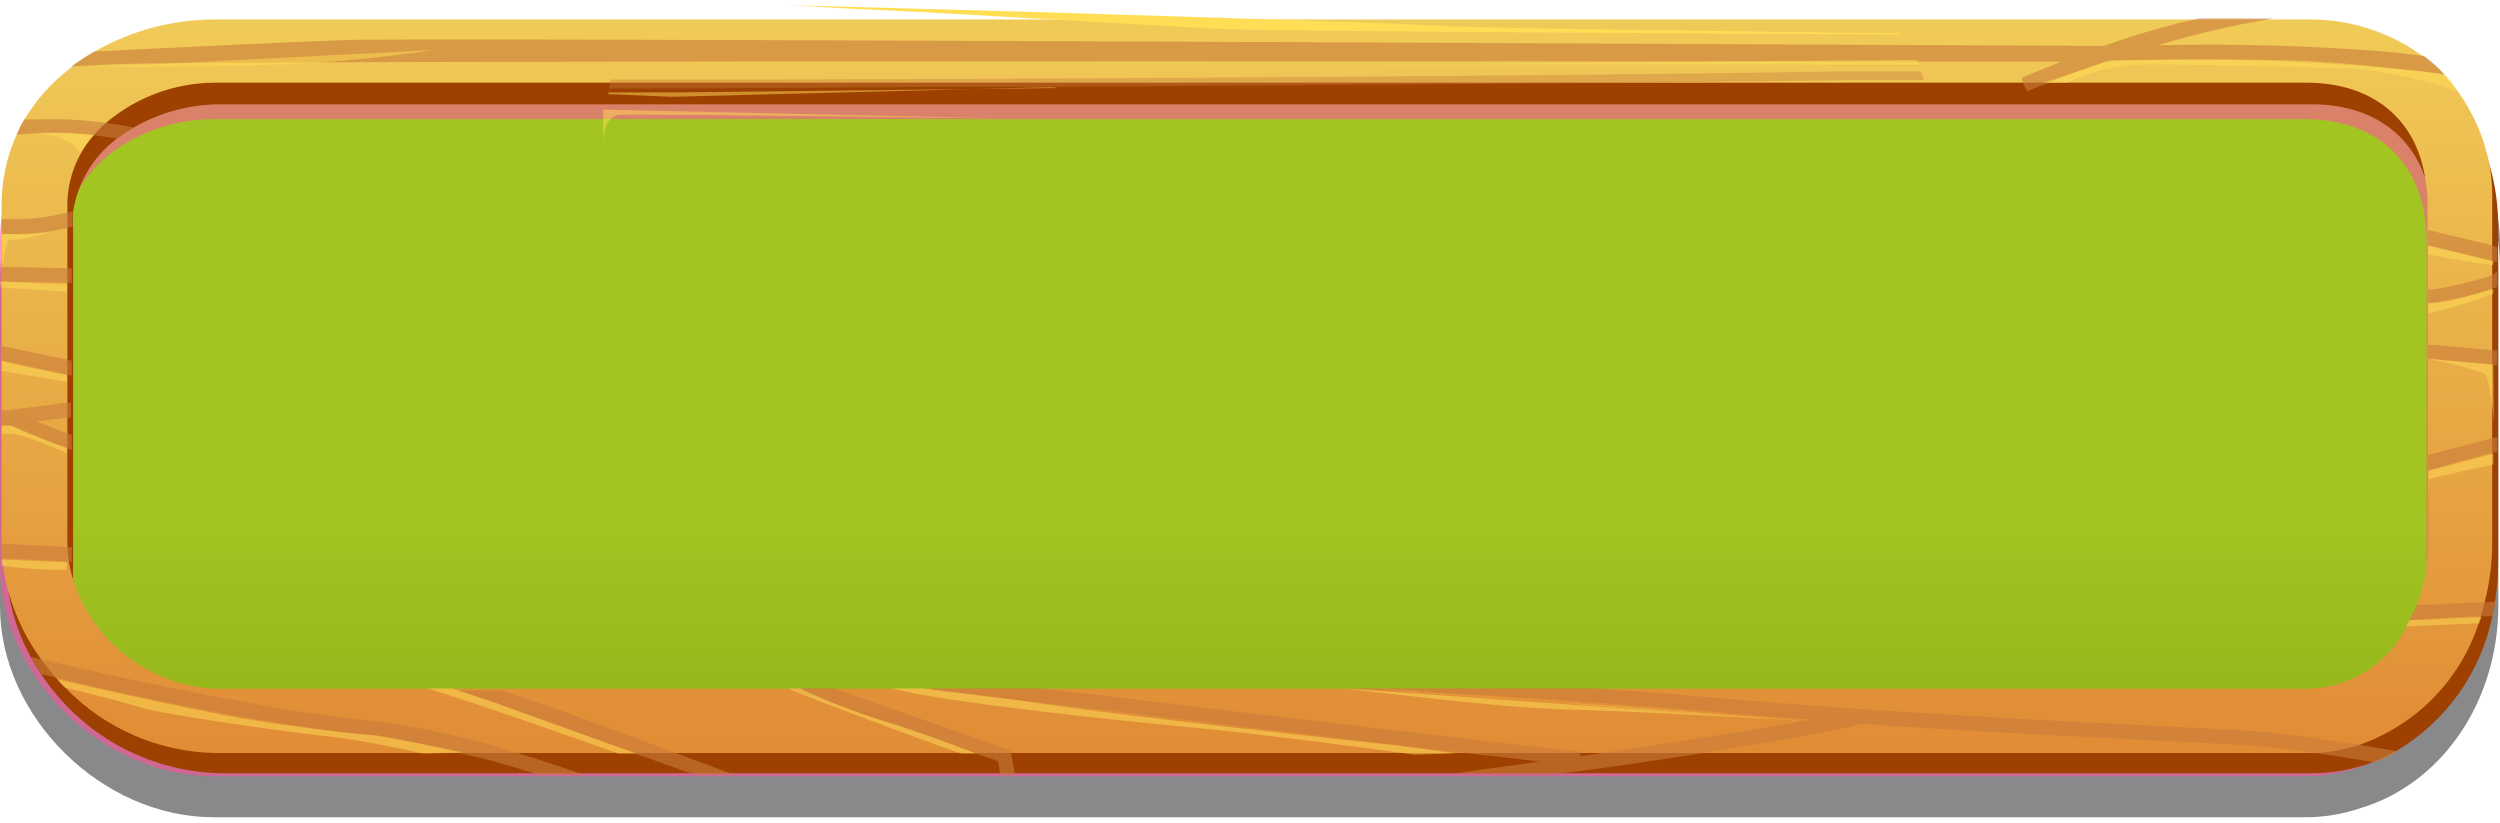 <svg width="398" height="131" viewBox="0 0 398 131" fill="none" xmlns="http://www.w3.org/2000/svg">
<g style="mix-blend-mode:multiply" opacity="0.5">
<path d="M397.989 42.574V39.765C398.1 35.716 397.36 31.689 395.817 27.944C394.273 24.199 391.96 20.819 389.028 18.025C386.185 15.143 382.779 12.877 379.023 11.368C375.266 9.858 371.239 9.139 367.193 9.253H34.236C17.544 9.284 0.252 20.454 0.252 39.103V41.122C0.088 42.335 0.003 43.558 0 44.782L0 96.562C0 114.106 16.219 130.104 33.983 130.104H366.94C369.989 130.115 373.018 129.614 375.901 128.621C388.523 124.803 397.737 111.961 397.737 96.278V42.637C397.742 39.433 397.285 36.244 396.38 33.171C396.38 32.666 396.159 32.161 396.033 31.656C397.307 35.156 397.969 38.849 397.989 42.574Z" fill="#131115"/>
</g>
<path d="M394.865 86.434C394.869 89.916 394.181 93.365 392.84 96.578C391.499 99.792 389.532 102.707 387.053 105.153C384.575 107.599 381.635 109.528 378.404 110.827C375.173 112.125 371.715 112.768 368.233 112.718H35.277C31.791 112.768 28.329 112.126 25.093 110.828C21.856 109.53 18.91 107.603 16.424 105.158C13.938 102.714 11.962 99.799 10.61 96.585C9.259 93.371 8.559 89.921 8.551 86.434V32.792C8.551 25.704 11.367 18.906 16.379 13.894C21.391 8.882 28.189 6.066 35.277 6.066H368.233C371.739 6.066 375.21 6.758 378.447 8.102C381.684 9.446 384.624 11.417 387.098 13.9C389.572 16.383 391.532 19.33 392.865 22.572C394.198 25.814 394.877 29.287 394.865 32.792V86.434Z" fill="url(#paint0_linear_24_12574)"/>
<g style="mix-blend-mode:multiply" opacity="0.6">
<path d="M366.94 123.572H33.983C16.219 123.572 0 107.606 0 90.031V38.44C0 19.76 17.291 8.59 33.983 8.59H366.94C370.907 8.395 374.871 9.034 378.576 10.466C382.281 11.899 385.644 14.092 388.448 16.905C391.253 19.719 393.435 23.089 394.856 26.798C396.277 30.507 396.903 34.474 396.695 38.44V90.031C396.695 108.837 383.632 123.572 366.94 123.572ZM33.983 18.971C22.656 18.971 10.381 26.418 10.381 38.44V92.082C10.381 103.757 22.088 115.242 33.983 115.242H366.94C379.057 115.242 386.314 103.473 386.314 92.082V38.44C386.314 26.418 378.899 18.971 366.94 18.971H33.983Z" fill="#FF5499"/>
</g>
<path d="M10.633 54.785V57.246L11.422 57.499V54.69L10.633 54.785ZM10.633 66.492V68.953L11.422 69.205V66.397L10.633 66.492ZM10.633 54.785V57.246L11.422 57.499V54.69L10.633 54.785ZM10.633 66.492V68.953L11.422 69.205V66.397L10.633 66.492ZM10.633 54.785V57.246L11.422 57.499V54.69L10.633 54.785ZM10.633 66.492V68.953L11.422 69.205V66.397L10.633 66.492ZM10.633 54.785V57.246L11.422 57.499V54.69L10.633 54.785ZM10.633 66.492V68.953L11.422 69.205V66.397L10.633 66.492ZM10.633 54.785V57.246L11.422 57.499V54.69L10.633 54.785ZM10.633 66.492V68.953L11.422 69.205V66.397L10.633 66.492ZM10.633 54.785V57.246L11.422 57.499V54.69L10.633 54.785ZM10.633 66.492V68.953L11.422 69.205V66.397L10.633 66.492ZM10.633 54.785V57.246L11.422 57.499V54.69L10.633 54.785ZM10.633 66.492V68.953L11.422 69.205V66.397L10.633 66.492ZM10.633 54.785V57.246L11.422 57.499V54.69L10.633 54.785ZM10.633 66.492V68.953L11.422 69.205V66.397L10.633 66.492ZM10.633 54.785V57.246L11.422 57.499V54.69L10.633 54.785ZM10.633 66.492V68.953L11.422 69.205V66.397L10.633 66.492ZM10.633 54.785V57.246L11.422 57.499V54.69L10.633 54.785ZM10.633 66.492V68.953L11.422 69.205V66.397L10.633 66.492ZM10.633 54.785V57.246L11.422 57.499V54.69L10.633 54.785ZM10.633 66.492V68.953L11.422 69.205V66.397L10.633 66.492ZM10.633 54.785V57.246L11.422 57.499V54.69L10.633 54.785ZM10.633 66.492V68.953L11.422 69.205V66.397L10.633 66.492ZM10.633 54.785V57.246L11.422 57.499V54.69L10.633 54.785ZM10.633 66.492V68.953L11.422 69.205V66.397L10.633 66.492ZM10.633 54.785V57.246L11.422 57.499V54.69L10.633 54.785ZM10.633 66.492V68.953L11.422 69.205V66.397L10.633 66.492ZM10.633 54.785V57.246L11.422 57.499V54.69L10.633 54.785ZM10.633 66.492V68.953L11.422 69.205V66.397L10.633 66.492ZM10.633 54.785V57.246L11.422 57.499V54.69L10.633 54.785ZM10.633 66.492V68.953L11.422 69.205V66.397L10.633 66.492ZM10.633 54.785V57.246L11.422 57.499V54.69L10.633 54.785ZM10.633 66.492V68.953L11.422 69.205V66.397L10.633 66.492ZM10.633 54.785V57.246L11.422 57.499V54.69L10.633 54.785ZM10.633 66.492V68.953L11.422 69.205V66.397L10.633 66.492ZM10.633 54.785V57.246L11.422 57.499V54.69L10.633 54.785ZM10.633 66.492V68.953L11.422 69.205V66.397L10.633 66.492ZM10.633 54.785V57.246L11.422 57.499V54.69L10.633 54.785ZM10.633 66.492V68.953L11.422 69.205V66.397L10.633 66.492ZM10.633 54.785V57.246L11.422 57.499V54.69L10.633 54.785ZM10.633 66.492V68.953L11.422 69.205V66.397L10.633 66.492ZM10.633 54.785V57.246L11.422 57.499V54.69L10.633 54.785ZM10.633 66.492V68.953L11.422 69.205V66.397L10.633 66.492ZM10.633 54.785V57.246L11.422 57.499V54.69L10.633 54.785ZM10.633 66.492V68.953L11.422 69.205V66.397L10.633 66.492ZM10.633 54.785V57.246L11.422 57.499V54.69L10.633 54.785ZM10.633 66.492V68.953L11.422 69.205V66.397L10.633 66.492ZM10.633 54.785V57.246L11.422 57.499V54.69L10.633 54.785ZM10.633 66.492V68.953L11.422 69.205V66.397L10.633 66.492ZM10.633 54.785V57.246L11.422 57.499V54.69L10.633 54.785ZM10.633 66.492V68.953L11.422 69.205V66.397L10.633 66.492ZM10.633 54.785V57.246L11.422 57.499V54.69L10.633 54.785ZM10.633 66.492V68.953L11.422 69.205V66.397L10.633 66.492ZM10.633 57.246L11.422 57.499V54.69H10.633V57.246ZM10.633 66.492V68.953L11.422 69.205V66.397L10.633 66.492ZM396.411 26.513C394.661 20.348 390.81 14.99 385.525 11.367C383.75 10.097 381.833 9.038 379.814 8.212C376.066 6.831 372.101 6.137 368.107 6.161H35.056C31.667 6.16 28.294 6.606 25.022 7.486C22.555 8.12 20.164 9.019 17.89 10.168C13.668 12.239 9.952 15.212 7.004 18.877C6.405 19.634 5.805 20.423 5.269 21.243C2.674 25.341 1.225 30.059 1.072 34.906C1.072 35.285 1.072 35.663 1.072 36.074V89.715C1.072 90.43 1.072 91.156 1.072 91.892C1.134 92.878 1.261 93.858 1.451 94.827C2.058 98.243 3.22 101.536 4.89 104.577C5.399 105.521 5.957 106.437 6.563 107.322C9.674 112.046 13.881 115.948 18.826 118.695C23.771 121.442 29.306 122.953 34.961 123.099H367.981C371.435 123.105 374.86 122.463 378.078 121.206C379.316 120.7 380.518 120.11 381.675 119.439C385.561 117.106 388.915 113.987 391.524 110.281C394.132 106.575 395.936 102.364 396.821 97.919C397.006 97.15 397.143 96.37 397.231 95.584C397.549 93.591 397.708 91.576 397.705 89.558V35.916C397.711 32.737 397.275 29.572 396.411 26.513ZM11.643 92.429C11.61 92.22 11.61 92.007 11.643 91.798C11.595 91.115 11.595 90.43 11.643 89.747V36.105C11.578 35.297 11.578 34.484 11.643 33.676C12.356 29.041 14.86 24.871 18.616 22.064C19.473 21.421 20.369 20.83 21.298 20.297C25.483 17.885 30.226 16.613 35.056 16.605H367.981C377.258 16.605 383.758 21.086 386.219 28.722C387.006 31.092 387.39 33.577 387.355 36.074V89.715C387.345 91.905 387.081 94.087 386.566 96.215C386.377 97.036 386.124 97.825 385.872 98.582C383.19 106.502 376.911 112.844 367.981 112.844H35.056C30.384 112.727 25.859 111.186 22.087 108.427C17.178 105.034 13.607 100.035 11.99 94.291C11.829 93.679 11.713 93.057 11.643 92.429ZM10.633 66.492V68.953L11.422 69.205V66.397L10.633 66.492ZM10.633 54.785V57.246L11.422 57.499V54.69L10.633 54.785ZM10.633 66.492V68.953L11.422 69.205V66.397L10.633 66.492ZM10.633 54.785V57.246L11.422 57.499V54.69L10.633 54.785ZM10.633 66.492V68.953L11.422 69.205V66.397L10.633 66.492ZM10.633 54.785V57.246L11.422 57.499V54.69L10.633 54.785ZM10.633 66.492V68.953L11.422 69.205V66.397L10.633 66.492ZM10.633 54.785V57.246L11.422 57.499V54.69L10.633 54.785ZM10.633 66.492V68.953L11.422 69.205V66.397L10.633 66.492ZM10.633 54.785V57.246L11.422 57.499V54.69L10.633 54.785ZM10.633 66.492V68.953L11.422 69.205V66.397L10.633 66.492ZM10.633 54.785V57.246L11.422 57.499V54.69L10.633 54.785ZM10.633 66.492V68.953L11.422 69.205V66.397L10.633 66.492ZM10.633 54.785V57.246L11.422 57.499V54.69L10.633 54.785ZM10.633 66.492V68.953L11.422 69.205V66.397L10.633 66.492ZM10.633 54.785V57.246L11.422 57.499V54.69L10.633 54.785ZM10.633 66.492V68.953L11.422 69.205V66.397L10.633 66.492ZM10.633 54.785V57.246L11.422 57.499V54.69L10.633 54.785ZM10.633 66.492V68.953L11.422 69.205V66.397L10.633 66.492ZM10.633 54.785V57.246L11.422 57.499V54.69L10.633 54.785ZM10.633 66.492V68.953L11.422 69.205V66.397L10.633 66.492ZM10.633 54.785V57.246L11.422 57.499V54.69L10.633 54.785ZM10.633 66.492V68.953L11.422 69.205V66.397L10.633 66.492ZM10.633 54.785V57.246L11.422 57.499V54.69L10.633 54.785ZM10.633 66.492V68.953L11.422 69.205V66.397L10.633 66.492ZM10.633 54.785V57.246L11.422 57.499V54.69L10.633 54.785ZM10.633 66.492V68.953L11.422 69.205V66.397L10.633 66.492ZM10.633 54.785V57.246L11.422 57.499V54.69L10.633 54.785ZM10.633 66.492V68.953L11.422 69.205V66.397L10.633 66.492ZM10.633 54.785V57.246L11.422 57.499V54.69L10.633 54.785ZM10.633 66.492V68.953L11.422 69.205V66.397L10.633 66.492ZM10.633 54.785V57.246L11.422 57.499V54.69L10.633 54.785ZM10.633 66.492V68.953L11.422 69.205V66.397L10.633 66.492ZM10.633 54.785V57.246L11.422 57.499V54.69L10.633 54.785ZM10.633 66.492V68.953L11.422 69.205V66.397L10.633 66.492ZM10.633 54.785V57.246L11.422 57.499V54.69L10.633 54.785ZM10.633 66.492V68.953L11.422 69.205V66.397L10.633 66.492ZM10.633 54.785V57.246L11.422 57.499V54.69L10.633 54.785ZM10.633 66.492V68.953L11.422 69.205V66.397L10.633 66.492ZM10.633 54.785V57.246L11.422 57.499V54.69L10.633 54.785ZM10.633 66.492V68.953L11.422 69.205V66.397L10.633 66.492ZM10.633 54.785V57.246L11.422 57.499V54.69L10.633 54.785ZM10.633 66.492V68.953L11.422 69.205V66.397L10.633 66.492ZM10.633 54.785V57.246L11.422 57.499V54.69L10.633 54.785ZM10.633 66.492V68.953L11.422 69.205V66.397L10.633 66.492ZM10.633 54.785V57.246L11.422 57.499V54.69L10.633 54.785ZM10.633 66.492V68.953L11.422 69.205V66.397L10.633 66.492ZM10.633 54.785V57.246L11.422 57.499V54.69L10.633 54.785ZM10.633 66.492V68.953L11.422 69.205V66.397L10.633 66.492ZM10.633 54.785V57.246L11.422 57.499V54.69L10.633 54.785ZM10.633 66.492V68.953L11.422 69.205V66.397L10.633 66.492ZM10.633 54.785V57.246L11.422 57.499V54.69L10.633 54.785ZM10.633 66.492V68.953L11.422 69.205V66.397L10.633 66.492ZM10.633 54.785V57.246L11.422 57.499V54.69L10.633 54.785Z" fill="#9E4000"/>
<path d="M386.566 78.261V80.975L387.355 80.344V78.293L386.566 78.261ZM252.43 111.834L243.785 111.235L239.998 111.014L236.243 110.793L230.343 110.446L226.714 110.225H225.231L218.194 109.846L214.787 109.657H165.121H165.878L169.254 110.067L171.242 110.32L178.342 111.14L192.478 112.844H266.724C262.054 112.529 257.227 112.15 252.43 111.834ZM386.566 78.261V80.975L387.355 80.344V78.293L386.566 78.261ZM252.43 111.834L243.785 111.235L239.998 111.014L236.243 110.793L230.343 110.446L226.714 110.225H225.231L218.194 109.846L214.787 109.657H165.121H165.878L169.254 110.067L171.242 110.32L178.342 111.14L192.478 112.844H266.724C262.054 112.529 257.227 112.15 252.43 111.834ZM386.566 78.261V80.975L387.355 80.344V78.293L386.566 78.261ZM252.43 111.834L243.785 111.235L239.998 111.014L236.243 110.793L230.343 110.446L226.714 110.225H225.231L218.194 109.846L214.787 109.657H165.121H165.878L169.254 110.067L171.242 110.32L178.342 111.14L192.478 112.844H266.724C262.054 112.529 257.227 112.15 252.43 111.834ZM386.566 78.261V80.975L387.355 80.344V78.293L386.566 78.261ZM252.43 111.834L243.785 111.235L239.998 111.014L236.243 110.793L230.343 110.446L226.714 110.225H225.231L218.194 109.846L214.787 109.657H165.121H165.878L169.254 110.067L171.242 110.32L178.342 111.14L192.478 112.844H266.724C262.054 112.529 257.227 112.15 252.43 111.834ZM386.566 78.261V80.975L387.355 80.344V78.293L386.566 78.261ZM252.43 111.834L243.785 111.235L239.998 111.014L236.243 110.793L230.343 110.446L226.714 110.225H225.231L218.194 109.846L214.787 109.657H165.121H165.878L169.254 110.067L171.242 110.32L178.342 111.14L192.478 112.844H266.724C262.054 112.529 257.227 112.15 252.43 111.834ZM386.566 78.261V80.975L387.355 80.344V78.293L386.566 78.261ZM252.43 111.834L243.785 111.235L239.998 111.014L236.243 110.793L230.343 110.446L226.714 110.225H225.231L218.194 109.846L214.787 109.657H165.121H165.878L169.254 110.067L171.242 110.32L178.342 111.14L192.478 112.844H266.724C262.054 112.529 257.227 112.15 252.43 111.834ZM386.566 78.261V80.975L387.355 80.344V78.293L386.566 78.261ZM252.43 111.834L243.785 111.235L239.998 111.014L236.243 110.793L230.343 110.446L226.714 110.225H225.231L218.194 109.846L214.787 109.657H165.121H165.878L169.254 110.067L171.242 110.32L178.342 111.14L192.478 112.844H266.724C262.054 112.529 257.227 112.15 252.43 111.834ZM386.566 78.261V80.975L387.355 80.344V78.293L386.566 78.261ZM252.43 111.834L243.785 111.235L239.998 111.014L236.243 110.793L230.343 110.446L226.714 110.225H225.231L218.194 109.846L214.787 109.657H165.121H165.878L169.254 110.067L171.242 110.32L178.342 111.14L192.478 112.844H266.724C262.054 112.529 257.227 112.15 252.43 111.834ZM386.566 78.261V80.975L387.355 80.344V78.293L386.566 78.261ZM252.43 111.834L243.785 111.235L239.998 111.014L236.243 110.793L230.343 110.446L226.714 110.225H225.231L218.194 109.846L214.787 109.657H165.121H165.878L169.254 110.067L171.242 110.32L178.342 111.14L192.478 112.844H266.724C262.054 112.529 257.227 112.15 252.43 111.834ZM386.566 78.261V80.975L387.355 80.344V78.293L386.566 78.261ZM252.43 111.834L243.785 111.235L239.998 111.014L236.243 110.793L230.343 110.446L226.714 110.225H225.231L218.194 109.846L214.787 109.657H165.121H165.878L169.254 110.067L171.242 110.32L178.342 111.14L192.478 112.844H266.724C262.054 112.529 257.227 112.15 252.43 111.834ZM386.566 78.261V80.975L387.355 80.344V78.293L386.566 78.261ZM252.43 111.834L243.785 111.235L239.998 111.014L236.243 110.793L230.343 110.446L226.714 110.225H225.231L218.194 109.846L214.787 109.657H165.121H165.878L169.254 110.067L171.242 110.32L178.342 111.14L192.478 112.844H266.724C262.054 112.529 257.227 112.15 252.43 111.834ZM386.566 78.261V80.975L387.355 80.344V78.293L386.566 78.261ZM252.43 111.834L243.785 111.235L239.998 111.014L236.243 110.793L230.343 110.446L226.714 110.225H225.231L218.194 109.846L214.787 109.657H165.121H165.878L169.254 110.067L171.242 110.32L178.342 111.14L192.478 112.844H266.724C262.054 112.529 257.227 112.15 252.43 111.834ZM386.566 78.261V80.975L387.355 80.344V78.293L386.566 78.261ZM252.43 111.834L243.785 111.235L239.998 111.014L236.243 110.793L230.343 110.446L226.714 110.225H225.231L218.194 109.846L214.787 109.657H165.121H165.878L169.254 110.067L171.242 110.32L178.342 111.14L192.478 112.844H266.724C262.054 112.529 257.227 112.15 252.43 111.834ZM386.566 78.261V80.975L387.355 80.344V78.293L386.566 78.261ZM252.43 111.834L243.785 111.235L239.998 111.014L236.243 110.793L230.343 110.446L226.714 110.225H225.231L218.194 109.846L214.787 109.657H165.121H165.878L169.254 110.067L171.242 110.32L178.342 111.14L192.478 112.844H266.724C262.054 112.529 257.227 112.15 252.43 111.834ZM386.566 78.261V80.975L387.355 80.344V78.293L386.566 78.261ZM252.43 111.834L243.785 111.235L239.998 111.014L236.243 110.793L230.343 110.446L226.714 110.225H225.231L218.194 109.846L214.787 109.657H165.121H165.878L169.254 110.067L171.242 110.32L178.342 111.14L192.478 112.844H266.724C262.054 112.529 257.227 112.15 252.43 111.834ZM386.566 78.261V80.975L387.355 80.344V78.293L386.566 78.261ZM252.43 111.834L243.785 111.235L239.998 111.014L236.243 110.793L230.343 110.446L226.714 110.225H225.231L218.194 109.846L214.787 109.657H165.121H165.878L169.254 110.067L171.242 110.32L178.342 111.14L192.478 112.844H266.724C262.054 112.529 257.227 112.15 252.43 111.834ZM386.566 78.261V80.975L387.355 80.344V78.293L386.566 78.261ZM252.43 111.834L243.785 111.235L239.998 111.014L236.243 110.793L230.343 110.446L226.714 110.225H225.231L218.194 109.846L214.787 109.657H165.121H165.878L169.254 110.067L171.242 110.32L178.342 111.14L192.478 112.844H266.724C262.054 112.529 257.227 112.15 252.43 111.834ZM386.566 78.261V80.975L387.355 80.344V78.293L386.566 78.261ZM252.43 111.834L243.785 111.235L239.998 111.014L236.243 110.793L230.343 110.446L226.714 110.225H225.231L218.194 109.846L214.787 109.657H165.121H165.878L169.254 110.067L171.242 110.32L178.342 111.14L192.478 112.844H266.724C262.054 112.529 257.227 112.15 252.43 111.834ZM386.566 78.261V80.975L387.355 80.344V78.293L386.566 78.261ZM252.43 111.834L243.785 111.235L239.998 111.014L236.243 110.793L230.343 110.446L226.714 110.225H225.231L218.194 109.846L214.787 109.657H165.121H165.878L169.254 110.067L171.242 110.32L178.342 111.14L192.478 112.844H266.724C262.054 112.529 257.227 112.15 252.43 111.834ZM386.566 78.261V80.975L387.355 80.344V78.293L386.566 78.261ZM252.43 111.834L243.785 111.235L239.998 111.014L236.243 110.793L230.343 110.446L226.714 110.225H225.231L218.194 109.846L214.787 109.657H165.121H165.878L169.254 110.067L171.242 110.32L178.342 111.14L192.478 112.844H266.724C262.054 112.529 257.227 112.15 252.43 111.834ZM386.566 78.261V80.975L387.355 80.344V78.293L386.566 78.261ZM252.43 111.834L243.785 111.235L239.998 111.014L236.243 110.793L230.343 110.446L226.714 110.225H225.231L218.194 109.846L214.787 109.657H165.121H165.878L169.254 110.067L171.242 110.32L178.342 111.14L192.478 112.844H266.724C262.054 112.529 257.227 112.15 252.43 111.834ZM386.566 78.261V80.975L387.355 80.344V78.293L386.566 78.261ZM252.43 111.834L243.785 111.235L239.998 111.014L236.243 110.793L230.343 110.446L226.714 110.225H225.231L218.194 109.846L214.787 109.657H165.121H165.878L169.254 110.067L171.242 110.32L178.342 111.14L192.478 112.844H266.724C262.054 112.529 257.227 112.15 252.43 111.834ZM386.566 78.261V80.975L387.355 80.344V78.293L386.566 78.261ZM252.43 111.834L243.785 111.235L239.998 111.014L236.243 110.793L230.343 110.446L226.714 110.225H225.231L218.194 109.846L214.787 109.657H165.121H165.878L169.254 110.067L171.242 110.32L178.342 111.14L192.478 112.844H266.724C262.054 112.529 257.227 112.15 252.43 111.834ZM386.566 78.261V80.975L387.355 80.344V78.293L386.566 78.261ZM252.43 111.834L243.785 111.235L239.998 111.014L236.243 110.793L230.343 110.446L226.714 110.225H225.231L218.194 109.846L214.787 109.657H165.121H165.878L169.254 110.067L171.242 110.32L178.342 111.14L192.478 112.844H266.724C262.054 112.529 257.227 112.15 252.43 111.834ZM386.566 78.261V80.975L387.355 80.344V78.293L386.566 78.261ZM252.43 111.834L243.785 111.235L239.998 111.014L236.243 110.793L230.343 110.446L226.714 110.225H225.231L218.194 109.846L214.787 109.657H165.121H165.878L169.254 110.067L171.242 110.32L178.342 111.14L192.478 112.844H266.724C262.054 112.529 257.227 112.15 252.43 111.834ZM386.566 78.261V80.975L387.355 80.344V78.293L386.566 78.261ZM252.43 111.834L243.785 111.235L239.998 111.014L236.243 110.793L230.343 110.446L226.714 110.225H225.231L218.194 109.846L214.787 109.657H165.121H165.878L169.254 110.067L171.242 110.32L178.342 111.14L192.478 112.844H266.724C262.054 112.529 257.227 112.15 252.43 111.834ZM386.566 78.261V80.975L387.355 80.344V78.293L386.566 78.261ZM252.43 111.834L243.785 111.235L239.998 111.014L236.243 110.793L230.343 110.446L226.714 110.225H225.231L218.194 109.846L214.787 109.657H165.121H165.878L169.254 110.067L171.242 110.32L178.342 111.14L192.478 112.844H266.724C262.054 112.529 257.227 112.15 252.43 111.834ZM386.566 78.261V80.975L387.355 80.344V78.293L386.566 78.261ZM252.43 111.834L243.785 111.235L239.998 111.014L236.243 110.793L230.343 110.446L226.714 110.225H225.231L218.194 109.846L214.787 109.657H165.121H165.878L169.254 110.067L171.242 110.32L178.342 111.14L192.478 112.844H266.724C262.054 112.529 257.227 112.15 252.43 111.834ZM246.12 111.834H244.794H244.479H242.87H241.891L225.641 110.635H225.168L221.602 110.32L218.447 110.067H213.872L259.94 113.223H261.486L246.12 111.834ZM246.12 111.834H244.794H244.479H242.87H241.891L225.641 110.635H225.168L221.602 110.32L218.447 110.067H213.872L259.94 113.223H261.486L246.12 111.834ZM246.12 111.834H244.794H244.479H242.87H241.891L225.641 110.635H225.168L221.602 110.32L218.447 110.067H213.872L259.94 113.223H261.486L246.12 111.834ZM246.12 111.834H244.794H244.479H242.87H241.891L225.641 110.635H225.168L221.602 110.32L218.447 110.067H213.872L259.94 113.223H261.486L246.12 111.834ZM246.12 111.834H244.794H244.479H242.87H241.891L225.641 110.635H225.168L221.602 110.32L218.447 110.067H213.872L259.94 113.223H261.486L246.12 111.834ZM246.12 111.834H244.794H244.479H242.87H241.891L225.641 110.635H225.168L221.602 110.32L218.447 110.067H213.872L259.94 113.223H261.486L246.12 111.834ZM246.12 111.834H244.794H244.479H242.87H241.891L225.641 110.635H225.168L221.602 110.32L218.447 110.067H213.872L259.94 113.223H261.486L246.12 111.834ZM246.12 111.834H244.794H244.479H242.87H241.891L225.641 110.635H225.168L221.602 110.32L218.447 110.067H213.872L259.94 113.223H261.486L246.12 111.834ZM396.411 26.639C395.624 22.266 393.867 18.125 391.268 14.522C390.656 13.643 389.982 12.81 389.248 12.03C388.283 11 387.227 10.06 386.093 9.221C380.645 5.118 373.979 2.963 367.16 3.1H34.235C27.503 3.092 20.887 4.855 15.051 8.211C13.764 8.969 12.531 9.812 11.359 10.736C8.359 12.987 5.82 15.793 3.881 19.003C3.414 19.783 3.003 20.595 2.65 21.433C1.039 24.99 0.221 28.855 0.252 32.76V86.402C0.252 87.412 0.252 88.39 0.41 89.337C0.474 90.155 0.601 90.967 0.788 91.766C0.788 92.397 1.041 93.06 1.198 93.691C1.356 94.322 1.388 94.385 1.514 94.764C2.583 98.385 4.258 101.799 6.468 104.861C7.194 105.839 7.951 106.817 8.74 107.732C8.879 107.887 9.027 108.035 9.182 108.174L9.97 109.089L10.412 109.499C16.668 115.973 25.234 119.706 34.235 119.881H368.896C371.204 119.729 373.484 119.284 375.68 118.555C380.104 117.002 384.112 114.452 387.395 111.104C390.677 107.756 393.147 103.698 394.612 99.244C394.612 98.897 394.833 98.582 394.928 98.266C395.022 97.951 394.928 98.266 394.928 98.109C395.18 97.33 395.401 96.541 395.59 95.742C396.377 92.648 396.769 89.468 396.758 86.276V32.634C396.815 30.587 396.699 28.54 396.411 26.513V26.639ZM386.566 86.591C386.553 89.99 385.922 93.358 384.704 96.531C384.395 97.356 384.026 98.157 383.6 98.929C383.451 99.254 383.282 99.57 383.095 99.876C381.598 102.782 379.339 105.227 376.561 106.95C373.782 108.673 370.587 109.609 367.318 109.657H34.235C29.731 109.415 25.373 107.97 21.616 105.473C17.86 102.976 14.841 99.518 12.873 95.458C12.696 95.131 12.538 94.794 12.4 94.448V94.259C12.133 93.688 11.911 93.097 11.737 92.492C11.65 92.287 11.576 92.076 11.517 91.861C11.005 90.118 10.74 88.313 10.728 86.497V32.855C10.675 28.69 12.171 24.653 14.924 21.527C15.56 20.797 16.245 20.112 16.975 19.476C21.809 15.41 27.919 13.176 34.235 13.165H367.192C377.731 13.165 384.736 18.971 386.124 28.595C386.372 29.927 386.488 31.28 386.471 32.634L386.566 86.591ZM246.12 111.708H244.794H244.479H242.87H241.891L225.641 110.509H225.168L221.602 110.194L218.447 109.941H213.872L259.94 113.097H261.486L246.12 111.708ZM246.12 111.708H244.794H244.479H242.87H241.891L225.641 110.509H225.168L221.602 110.194L218.447 109.941H213.872L259.94 113.097H261.486L246.12 111.708ZM246.12 111.708H244.794H244.479H242.87H241.891L225.641 110.509H225.168L221.602 110.194L218.447 109.941H213.872L259.94 113.097H261.486L246.12 111.708ZM246.12 111.708H244.794H244.479H242.87H241.891L225.641 110.509H225.168L221.602 110.194L218.447 109.941H213.872L259.94 113.097H261.486L246.12 111.708ZM246.12 111.708H244.794H244.479H242.87H241.891L225.641 110.509H225.168L221.602 110.194L218.447 109.941H213.872L259.94 113.097H261.486L246.12 111.708ZM246.12 111.708H244.794H244.479H242.87H241.891L225.641 110.509H225.168L221.602 110.194L218.447 109.941H213.872L259.94 113.097H261.486L246.12 111.708ZM246.12 111.708H244.794H244.479H242.87H241.891L225.641 110.509H225.168L221.602 110.194L218.447 109.941H213.872L259.94 113.097H261.486L246.12 111.708ZM246.12 111.708H244.794H244.479H242.87H241.891L225.641 110.509H225.168L221.602 110.194L218.447 109.941H213.872L259.94 113.097H261.486L246.12 111.708ZM252.43 111.708L243.785 111.109L239.998 110.888L236.243 110.667L230.343 110.446L226.714 110.225H225.231L218.194 109.846L214.787 109.657H165.121H165.878L169.254 110.067L171.242 110.32L178.342 111.14L192.478 112.844H266.724C262.054 112.529 257.227 112.15 252.43 111.834V111.708ZM252.43 111.708L243.785 111.109L239.998 110.888L236.243 110.667L230.343 110.446L226.714 110.225H225.231L218.194 109.846L214.787 109.657H165.121H165.878L169.254 110.067L171.242 110.32L178.342 111.14L192.478 112.844H266.724C262.054 112.529 257.227 112.15 252.43 111.834V111.708ZM386.566 78.261V80.975L387.355 80.344V78.293L386.566 78.261ZM252.43 111.834L243.785 111.235L239.998 111.014L236.243 110.793L230.343 110.446L226.714 110.225H225.231L218.194 109.846L214.787 109.657H165.121H165.878L169.254 110.067L171.242 110.32L178.342 111.14L192.478 112.844H266.724C262.054 112.529 257.227 112.15 252.43 111.834ZM386.566 78.261V80.975L387.355 80.344V78.293L386.566 78.261ZM252.43 111.834L243.785 111.235L239.998 111.014L236.243 110.793L230.343 110.446L226.714 110.225H225.231L218.194 109.846L214.787 109.657H165.121H165.878L169.254 110.067L171.242 110.32L178.342 111.14L192.478 112.844H266.724C262.054 112.529 257.227 112.15 252.43 111.834ZM386.566 78.261V80.975L387.355 80.344V78.293L386.566 78.261ZM252.43 111.834L243.785 111.235L239.998 111.014L236.243 110.793L230.343 110.446L226.714 110.225H225.231L218.194 109.846L214.787 109.657H165.121H165.878L169.254 110.067L171.242 110.32L178.342 111.14L192.478 112.844H266.724C262.054 112.529 257.227 112.15 252.43 111.834ZM386.566 78.261V80.975L387.355 80.344V78.293L386.566 78.261ZM252.43 111.834L243.785 111.235L239.998 111.014L236.243 110.793L230.343 110.446L226.714 110.225H225.231L218.194 109.846L214.787 109.657H165.121H165.878L169.254 110.067L171.242 110.32L178.342 111.14L192.478 112.844H266.724C262.054 112.529 257.227 112.15 252.43 111.834ZM386.566 78.261V80.975L387.355 80.344V78.293L386.566 78.261ZM252.43 111.834L243.785 111.235L239.998 111.014L236.243 110.793L230.343 110.446L226.714 110.225H225.231L218.194 109.846L214.787 109.657H165.121H165.878L169.254 110.067L171.242 110.32L178.342 111.14L192.478 112.844H266.724C262.054 112.529 257.227 112.15 252.43 111.834ZM386.566 78.261V80.975L387.355 80.344V78.293L386.566 78.261ZM252.43 111.834L243.785 111.235L239.998 111.014L236.243 110.793L230.343 110.446L226.714 110.225H225.231L218.194 109.846L214.787 109.657H165.121H165.878L169.254 110.067L171.242 110.32L178.342 111.14L192.478 112.844H266.724C262.054 112.529 257.227 112.15 252.43 111.834ZM386.566 78.261V80.975L387.355 80.344V78.293L386.566 78.261ZM252.43 111.834L243.785 111.235L239.998 111.014L236.243 110.793L230.343 110.446L226.714 110.225H225.231L218.194 109.846L214.787 109.657H165.121H165.878L169.254 110.067L171.242 110.32L178.342 111.14L192.478 112.844H266.724C262.054 112.529 257.227 112.15 252.43 111.834ZM386.566 78.261V80.975L387.355 80.344V78.293L386.566 78.261ZM252.43 111.834L243.785 111.235L239.998 111.014L236.243 110.793L230.343 110.446L226.714 110.225H225.231L218.194 109.846L214.787 109.657H165.121H165.878L169.254 110.067L171.242 110.32L178.342 111.14L192.478 112.844H266.724C262.054 112.529 257.227 112.15 252.43 111.834ZM386.566 78.261V80.975L387.355 80.344V78.293L386.566 78.261ZM252.43 111.834L243.785 111.235L239.998 111.014L236.243 110.793L230.343 110.446L226.714 110.225H225.231L218.194 109.846L214.787 109.657H165.121H165.878L169.254 110.067L171.242 110.32L178.342 111.14L192.478 112.844H266.724C262.054 112.529 257.227 112.15 252.43 111.834ZM386.566 78.261V80.975L387.355 80.344V78.293L386.566 78.261ZM252.43 111.834L243.785 111.235L239.998 111.014L236.243 110.793L230.343 110.446L226.714 110.225H225.231L218.194 109.846L214.787 109.657H165.121H165.878L169.254 110.067L171.242 110.32L178.342 111.14L192.478 112.844H266.724C262.054 112.529 257.227 112.15 252.43 111.834ZM386.566 78.261V80.975L387.355 80.344V78.293L386.566 78.261ZM252.43 111.834L243.785 111.235L239.998 111.014L236.243 110.793L230.343 110.446L226.714 110.225H225.231L218.194 109.846L214.787 109.657H165.121H165.878L169.254 110.067L171.242 110.32L178.342 111.14L192.478 112.844H266.724C262.054 112.529 257.227 112.15 252.43 111.834ZM386.566 78.261V80.975L387.355 80.344V78.293L386.566 78.261ZM252.43 111.834L243.785 111.235L239.998 111.014L236.243 110.793L230.343 110.446L226.714 110.225H225.231L218.194 109.846L214.787 109.657H165.121H165.878L169.254 110.067L171.242 110.32L178.342 111.14L192.478 112.844H266.724C262.054 112.529 257.227 112.15 252.43 111.834ZM386.566 78.261V80.975L387.355 80.344V78.293L386.566 78.261ZM252.43 111.834L243.785 111.235L239.998 111.014L236.243 110.793L230.343 110.446L226.714 110.225H225.231L218.194 109.846L214.787 109.657H165.121H165.878L169.254 110.067L171.242 110.32L178.342 111.14L192.478 112.844H266.724C262.054 112.529 257.227 112.15 252.43 111.834ZM386.566 78.261V80.975L387.355 80.344V78.293L386.566 78.261ZM252.43 111.834L243.785 111.235L239.998 111.014L236.243 110.793L230.343 110.446L226.714 110.225H225.231L218.194 109.846L214.787 109.657H165.121H165.878L169.254 110.067L171.242 110.32L178.342 111.14L192.478 112.844H266.724C262.054 112.529 257.227 112.15 252.43 111.834ZM386.566 78.261V80.975L387.355 80.344V78.293L386.566 78.261ZM252.43 111.834L243.785 111.235L239.998 111.014L236.243 110.793L230.343 110.446L226.714 110.225H225.231L218.194 109.846L214.787 109.657H165.121H165.878L169.254 110.067L171.242 110.32L178.342 111.14L192.478 112.844H266.724C262.054 112.529 257.227 112.15 252.43 111.834ZM386.566 78.261V80.975L387.355 80.344V78.293L386.566 78.261ZM252.43 111.834L243.785 111.235L239.998 111.014L236.243 110.793L230.343 110.446L226.714 110.225H225.231L218.194 109.846L214.787 109.657H165.121H165.878L169.254 110.067L171.242 110.32L178.342 111.14L192.478 112.844H266.724C262.054 112.529 257.227 112.15 252.43 111.834ZM386.566 78.261V80.975L387.355 80.344V78.293L386.566 78.261ZM252.43 111.834L243.785 111.235L239.998 111.014L236.243 110.793L230.343 110.446L226.714 110.225H225.231L218.194 109.846L214.787 109.657H165.121H165.878L169.254 110.067L171.242 110.32L178.342 111.14L192.478 112.844H266.724C262.054 112.529 257.227 112.15 252.43 111.834ZM386.566 78.261V80.975L387.355 80.344V78.293L386.566 78.261ZM252.43 111.834L243.785 111.235L239.998 111.014L236.243 110.793L230.343 110.446L226.714 110.225H225.231L218.194 109.846L214.787 109.657H165.121H165.878L169.254 110.067L171.242 110.32L178.342 111.14L192.478 112.844H266.724C262.054 112.529 257.227 112.15 252.43 111.834ZM386.566 78.261V80.975L387.355 80.344V78.293L386.566 78.261ZM252.43 111.834L243.785 111.235L239.998 111.014L236.243 110.793L230.343 110.446L226.714 110.225H225.231L218.194 109.846L214.787 109.657H165.121H165.878L169.254 110.067L171.242 110.32L178.342 111.14L192.478 112.844H266.724C262.054 112.529 257.227 112.15 252.43 111.834ZM386.566 78.261V80.975L387.355 80.344V78.293L386.566 78.261ZM252.43 111.834L243.785 111.235L239.998 111.014L236.243 110.793L230.343 110.446L226.714 110.225H225.231L218.194 109.846L214.787 109.657H165.121H165.878L169.254 110.067L171.242 110.32L178.342 111.14L192.478 112.844H266.724C262.054 112.529 257.227 112.15 252.43 111.834ZM386.566 78.261V80.975L387.355 80.344V78.293L386.566 78.261ZM252.43 111.834L243.785 111.235L239.998 111.014L236.243 110.793L230.343 110.446L226.714 110.225H225.231L218.194 109.846L214.787 109.657H165.121H165.878L169.254 110.067L171.242 110.32L178.342 111.14L192.478 112.844H266.724C262.054 112.529 257.227 112.15 252.43 111.834ZM386.566 78.261V80.975L387.355 80.344V78.293L386.566 78.261ZM252.43 111.834L243.785 111.235L239.998 111.014L236.243 110.793L230.343 110.446L226.714 110.225H225.231L218.194 109.846L214.787 109.657H165.121H165.878L169.254 110.067L171.242 110.32L178.342 111.14L192.478 112.844H266.724C262.054 112.529 257.227 112.15 252.43 111.834ZM386.566 78.261V80.975L387.355 80.344V78.293L386.566 78.261ZM252.43 111.834L243.785 111.235L239.998 111.014L236.243 110.793L230.343 110.446L226.714 110.225H225.231L218.194 109.846L214.787 109.657H165.121H165.878L169.254 110.067L171.242 110.32L178.342 111.14L192.478 112.844H266.724C262.054 112.529 257.227 112.15 252.43 111.834ZM386.566 78.261V80.975L387.355 80.344V78.293L386.566 78.261ZM252.43 111.834L243.785 111.235L239.998 111.014L236.243 110.793L230.343 110.446L226.714 110.225H225.231L218.194 109.846L214.787 109.657H165.121H165.878L169.254 110.067L171.242 110.32L178.342 111.14L192.478 112.844H266.724C262.054 112.529 257.227 112.15 252.43 111.834ZM386.566 78.261V80.975L387.355 80.344V78.293L386.566 78.261ZM252.43 111.834L243.785 111.235L239.998 111.014L236.243 110.793L230.343 110.446L226.714 110.225H225.231L218.194 109.846L214.787 109.657H165.121H165.878L169.254 110.067L171.242 110.32L178.342 111.14L192.478 112.844H266.724C262.054 112.529 257.227 112.15 252.43 111.834ZM386.566 78.261V80.975L387.355 80.344V78.293L386.566 78.261ZM252.43 111.834L243.785 111.235L239.998 111.014L236.243 110.793L230.343 110.446L226.714 110.225H225.231L218.194 109.846L214.787 109.657H165.121H165.878L169.254 110.067L171.242 110.32L178.342 111.14L192.478 112.844H266.724C262.054 112.529 257.227 112.15 252.43 111.834ZM386.566 78.261V80.975L387.355 80.344V78.293L386.566 78.261Z" fill="url(#paint1_linear_24_12574)"/>
<g style="mix-blend-mode:multiply" opacity="0.6">
<path d="M21.298 20.297C20.369 20.831 19.473 21.421 18.616 22.064C17.354 21.843 16.123 21.685 14.924 21.527C11.717 21.197 8.49 21.102 5.269 21.244L2.65 21.433C3.003 20.595 3.414 19.783 3.881 19.003H7.036C10.371 18.914 13.707 19.115 17.007 19.603C18.448 19.762 19.88 19.994 21.298 20.297Z" fill="#C97B3A"/>
<path d="M11.58 33.644C11.515 34.453 11.515 35.265 11.58 36.074L10.791 36.263C8.156 36.899 5.456 37.227 2.745 37.241H0.252V34.875H1.073C4.261 35.005 7.45 34.665 10.539 33.865L11.58 33.644Z" fill="#C97B3A"/>
<path d="M11.422 42.7V45.035L10.634 45.004L1.041 44.846H0.252V42.511H1.041L10.634 42.7H11.422Z" fill="#C97B3A"/>
<path d="M11.422 57.436V59.802L10.634 59.645L1.041 57.594L0.252 57.436V55.069L1.041 55.227L10.634 57.247L11.422 57.436Z" fill="#C97B3A"/>
<path d="M10.634 66.492L5.806 67.091C7.194 67.659 8.961 68.353 10.634 68.953L11.422 69.205V71.667L10.634 71.32C7.473 70.28 4.376 69.058 1.357 67.659H1.041H0.252V65.324H1.041L10.508 64.125H11.296V66.492H10.634Z" fill="#C97B3A"/>
<path d="M11.422 87.128V89.463L10.634 89.4L1.041 88.927L0.252 88.863V86.56L1.041 86.592L10.634 87.096L11.422 87.128Z" fill="#C97B3A"/>
<path d="M116.749 123.288H110.438L101.572 120.133C95.703 117.956 88.95 115.431 82.04 113.033L72.574 109.878H79.8L89.045 113.033C96.176 115.621 103.023 118.177 108.261 120.133L116.749 123.288Z" fill="#C97B3A"/>
<path d="M92.769 123.289H85.481C82.01 122.153 78.16 120.985 74.184 120.133C68.65 118.635 63.005 117.58 57.303 116.978C40.961 114.818 24.749 111.764 8.742 107.827L6.627 107.354C6.022 106.469 5.464 105.553 4.955 104.609C5.466 104.698 5.971 104.814 6.47 104.956C10.509 105.871 15.936 107.133 21.994 108.427C29.472 110.004 37.771 111.582 45.218 112.876C49.73 113.633 53.958 114.201 57.492 114.548C66.067 115.511 74.523 117.329 82.735 119.975C86.427 121.111 89.835 122.247 92.769 123.289Z" fill="#C97B3A"/>
<path d="M161.588 123.289H159.253L158.874 121.175L155.435 119.976L135.146 112.876L125.743 109.594H132.748L142.119 112.876L160.894 119.471L160.988 119.976L161.588 123.289Z" fill="#C97B3A"/>
<path d="M381.802 119.629C380.645 120.299 379.443 120.89 378.205 121.396C375.302 120.891 372.115 120.386 369.023 119.944C365.867 119.471 362.712 119.061 360.314 118.871C357.158 118.587 350.848 118.272 341.949 117.83C330.054 117.231 313.93 116.442 296.417 115.243C291.716 116.473 282.092 118.177 270.606 119.976C263.664 121.049 256.028 122.216 248.518 123.131H231.511L245.142 121.238L232.836 119.818C215.608 117.83 191.28 114.896 173.105 112.718L148.303 109.91V109.594H165.216H165.973L169.35 110.005L171.338 110.257L178.437 111.078L192.573 112.781C216.586 115.653 243.06 118.777 251.579 119.66V119.881V120.386L255.018 119.881C267.64 118.019 279.946 116.095 288.182 114.548C283.038 114.17 277.8 113.728 272.405 113.286L266.725 112.781C262.055 112.434 257.259 112.056 252.399 111.74L243.754 111.141L239.967 110.92L236.212 110.699L230.343 110.446L225.232 110.162L218.195 109.784L214.787 109.594H253.977C260.288 110.036 266.599 110.51 272.626 111.046C280.514 111.74 288.402 112.34 296.038 112.876H296.259C313.835 114.075 329.99 114.896 341.918 115.495C350.69 115.937 357.064 116.252 360.345 116.536C364.542 116.915 370.379 117.767 375.68 118.587L381.802 119.629Z" fill="#C97B3A"/>
<path d="M397.22 95.773C397.132 96.56 396.995 97.34 396.81 98.109H395.106C392.203 98.109 389.079 98.361 385.861 98.55L383.589 98.708C384.015 97.936 384.384 97.135 384.693 96.31H386.555C389.71 96.121 392.866 95.963 395.769 95.868L397.22 95.773Z" fill="#C97B3A"/>
<path d="M389.173 11.84C387.974 11.651 386.743 11.462 385.513 11.335C369.067 9.653 352.525 9.115 336.005 9.726V9.537C331.713 10.988 328.179 12.377 325.844 13.292L322.689 14.554L322.121 13.292L321.837 12.408C322.468 12.124 329.094 9.253 338.434 6.098C342 4.962 345.976 3.794 350.141 2.942H361.973C356.867 3.762 351.81 4.868 346.828 6.255L343.451 7.202C355.535 6.928 367.625 7.265 379.675 8.212C381.852 8.433 383.967 8.653 385.986 8.937C387.135 9.805 388.202 10.777 389.173 11.84Z" fill="#C97B3A"/>
<path d="M397.567 43.205V45.666L396.81 45.95C393.725 46.968 390.558 47.718 387.344 48.191H386.555V46.076H387.344C390.555 45.577 393.721 44.817 396.81 43.804L397.567 43.205Z" fill="#C97B3A"/>
<path d="M397.567 39.387V41.754L396.81 41.564L387.344 39.292C387.077 39.244 386.814 39.181 386.555 39.103V36.61L387.344 36.8L396.81 39.072L397.567 39.387Z" fill="#C97B3A"/>
<path d="M397.567 55.763V58.098H396.81L387.344 57.246H386.555V54.911H387.344C390.499 55.164 393.654 55.448 396.81 55.763H397.567Z" fill="#C97B3A"/>
<path d="M397.567 69.584V71.951L396.81 72.108C393.654 72.866 390.499 73.781 387.344 74.664L386.555 74.853V72.455L387.344 72.234C390.499 71.414 393.875 70.468 396.81 69.742L397.567 69.584Z" fill="#C97B3A"/>
<path d="M337 7.328L336 9.828C323.883 9.828 31.806 9.505 17.89 10.231L11.327 10.578C12.504 9.709 13.737 8.918 15.019 8.212L24.99 7.707C33.541 7.297 44.743 6.76 54.808 6.382C63.107 5.908 332.235 7.328 337 7.328Z" fill="#C97B3A"/>
</g>
<g style="mix-blend-mode:overlay" opacity="0.5">
<path d="M12.81 24.399C13.384 23.352 14.095 22.386 14.925 21.527C11.726 21.08 8.488 20.985 5.269 21.243C11.454 21.306 12.81 24.399 12.81 24.399Z" fill="#FFDE55"/>
<path d="M69.071 7.959L15.997 10.673C15.997 10.673 31.522 10.673 43.701 10.294C52.195 9.99 60.664 9.211 69.071 7.959Z" fill="#FFDE55"/>
<path d="M8.172 36.926C5.553 37.33 2.894 37.425 0.252 37.21V42.511L1.231 38.283C3.585 38.07 5.911 37.615 8.172 36.926Z" fill="#FFDE55"/>
<path d="M10.634 46.455V45.288C6.973 45.288 1.451 44.877 0.252 44.814H0L0.158 45.761L10.634 46.455Z" fill="#FFDE55"/>
<path d="M10.634 59.708C5.617 58.856 0.252 57.436 0.252 57.436V59.045L10.634 60.781V59.708Z" fill="#FFDE55"/>
<path d="M10.634 71.319C6.879 70.025 1.988 67.817 1.988 67.817H0.252V69.079C1.224 69.013 2.2 69.077 3.155 69.268C4.544 69.615 8.046 71.035 10.634 72.076V71.319Z" fill="#FFDE55"/>
<path d="M10.634 89.526L0.252 89.084V90.062C3.694 90.513 7.162 90.735 10.634 90.725V89.526Z" fill="#FFDE55"/>
<path d="M39.064 114.453C30.292 113.002 9.056 108.143 9.056 108.143L10.413 109.468C10.413 109.468 18.491 111.424 22.372 112.623C26.253 113.822 46.1 116.599 52.38 117.262C58.659 117.924 67.336 119.975 67.336 119.975L73.647 119.786C73.647 119.786 60.426 116.978 58.974 116.978C57.523 116.978 47.836 115.873 39.064 114.453Z" fill="#FFDE55"/>
<path d="M71.974 109.594H68.061C77.527 112.497 96.617 119.313 98.447 119.975H98.605H101.35C101.35 119.975 87.12 114.927 82.418 113.191C78.884 111.834 73.898 110.225 71.974 109.594Z" fill="#FFDE55"/>
<path d="M127.383 109.594H125.427C131.738 112.245 150.133 119.06 153.1 119.975H153.51H155.434C155.434 119.975 145.716 116.189 140.099 114.611C135.75 113.234 131.501 111.558 127.383 109.594Z" fill="#FFDE55"/>
<path d="M219.71 118.398C214.819 117.924 177.522 113.759 168.561 112.402C162.566 111.487 152.784 110.288 146.884 109.594H141.993C150.134 111.834 180.552 114.99 190.743 115.905C199.768 116.757 217.501 119.06 223.275 119.881L225.169 120.133L231.953 119.944H231.606C230.028 119.754 224.033 118.808 219.71 118.398Z" fill="#FFDE55"/>
<path d="M225.169 110.162H225.642L244.574 111.55L218.511 109.562L225.169 110.162Z" fill="#FFDE55"/>
<path d="M263.064 112.876C257.763 112.465 252.746 112.087 249.559 111.929L244.447 111.582L283.795 114.58L213.872 109.594C222.139 110.572 237.379 112.339 244.952 112.749C246.372 112.749 247.508 112.939 248.297 112.939C254.324 112.939 281.365 114.422 286.382 114.674H287.14H285.688C282.06 114.39 272.089 113.57 263.064 112.876Z" fill="#FFDE55"/>
<path d="M383.033 99.718L394.74 99.213C394.74 98.866 394.961 98.551 395.055 98.235L383.538 98.772C383.389 99.097 383.22 99.413 383.033 99.718Z" fill="#FFDE55"/>
<path d="M396.947 72.234L386.566 74.98V76.305C389.406 75.579 394.423 74.475 396.947 73.938V72.234Z" fill="#FFDE55"/>
<path d="M396.949 58.035L385.715 56.994C389.023 57.551 392.283 58.364 395.465 59.424C396.538 60.181 397.012 67.407 397.012 67.407L396.949 58.035Z" fill="#FFDE55"/>
<path d="M396.947 46.076C395.874 46.36 394.233 46.77 391.899 47.464C390.168 47.992 388.374 48.278 386.566 48.316V49.894C390.096 49.086 393.565 48.032 396.947 46.739V46.076Z" fill="#FFDE55"/>
<path d="M386.566 40.46C389.992 41.227 393.458 41.806 396.947 42.195V41.596L386.566 39.071V40.46Z" fill="#FFDE55"/>
<path d="M389.281 11.935C384.705 11.304 373.504 9.852 364.605 9.6C353.309 9.316 335.954 9.6 335.954 9.6L325.321 13.165H329.076C332.312 11.599 335.81 10.647 339.394 10.357C344.79 10.073 371.421 10.736 375.775 11.02C381.045 11.658 386.236 12.832 391.268 14.522C390.671 13.611 390.007 12.746 389.281 11.935Z" fill="#FFDE55"/>
</g>
<g style="mix-blend-mode:multiply" opacity="0.4">
<path d="M305.757 11.367C305.946 11.809 306.136 12.282 306.293 12.755H305H294.555C264.737 13.229 202.071 13.607 164.963 13.828H150.291H149.754L107.946 14.081H96.965C96.965 13.67 97.186 13.292 97.312 12.913C97.123 13.292 97.028 13.512 96.996 13.544L97.28 12.661H109.176C135.208 12.692 242.965 12.25 292.441 11.367H304.242H305.757Z" fill="#C97B3A"/>
</g>
<path d="M302.38 5.466H298.909C280.482 5.34 201.944 5.056 193.078 4.551L146.441 1.901L136.344 1.427H136.186L125.584 0.828L164.553 1.901C187.43 2.595 213.935 3.447 224.789 3.889L229.365 4.11C234.35 4.52 280.324 4.993 295.123 5.245H298.815C299.981 5.318 301.151 5.318 302.317 5.245L302.38 5.466Z" fill="#FFDE55"/>
<g style="mix-blend-mode:overlay" opacity="0.5">
<path d="M305.515 10.292H217.164L305.168 9.534C305.168 9.534 305.452 10.071 305.515 10.292Z" fill="#FFDE55"/>
</g>
<g style="mix-blend-mode:overlay" opacity="0.5">
<path d="M96.051 17.457L159.158 18.845C159.158 18.845 102.551 18.119 98.764 18.277C97.029 18.277 95.956 20.202 96.145 22.663C96.019 22.663 95.987 18.246 96.051 17.457Z" fill="#FFDE55"/>
</g>
<g style="mix-blend-mode:overlay" opacity="0.5">
<path d="M164.964 13.923L107.158 15.406H106.747L97.818 15.027H96.871V14.712H97.818H107.568L149.629 14.239H150.071L168.025 14.018C168.372 13.828 167.236 13.891 164.964 13.923Z" fill="#FFDE55"/>
</g>
<defs>
<linearGradient id="paint0_linear_24_12574" x1="201.724" y1="228.3" x2="201.724" y2="13.86" gradientUnits="userSpaceOnUse">
<stop stop-color="#667E00"/>
<stop offset="0.68" stop-color="#A2C521"/>
</linearGradient>
<linearGradient id="paint1_linear_24_12574" x1="198.6" y1="4.393" x2="198.6" y2="211.261" gradientUnits="userSpaceOnUse">
<stop stop-color="#F0CA57"/>
<stop offset="1" stop-color="#D45B1A"/>
</linearGradient>
</defs>
</svg>
